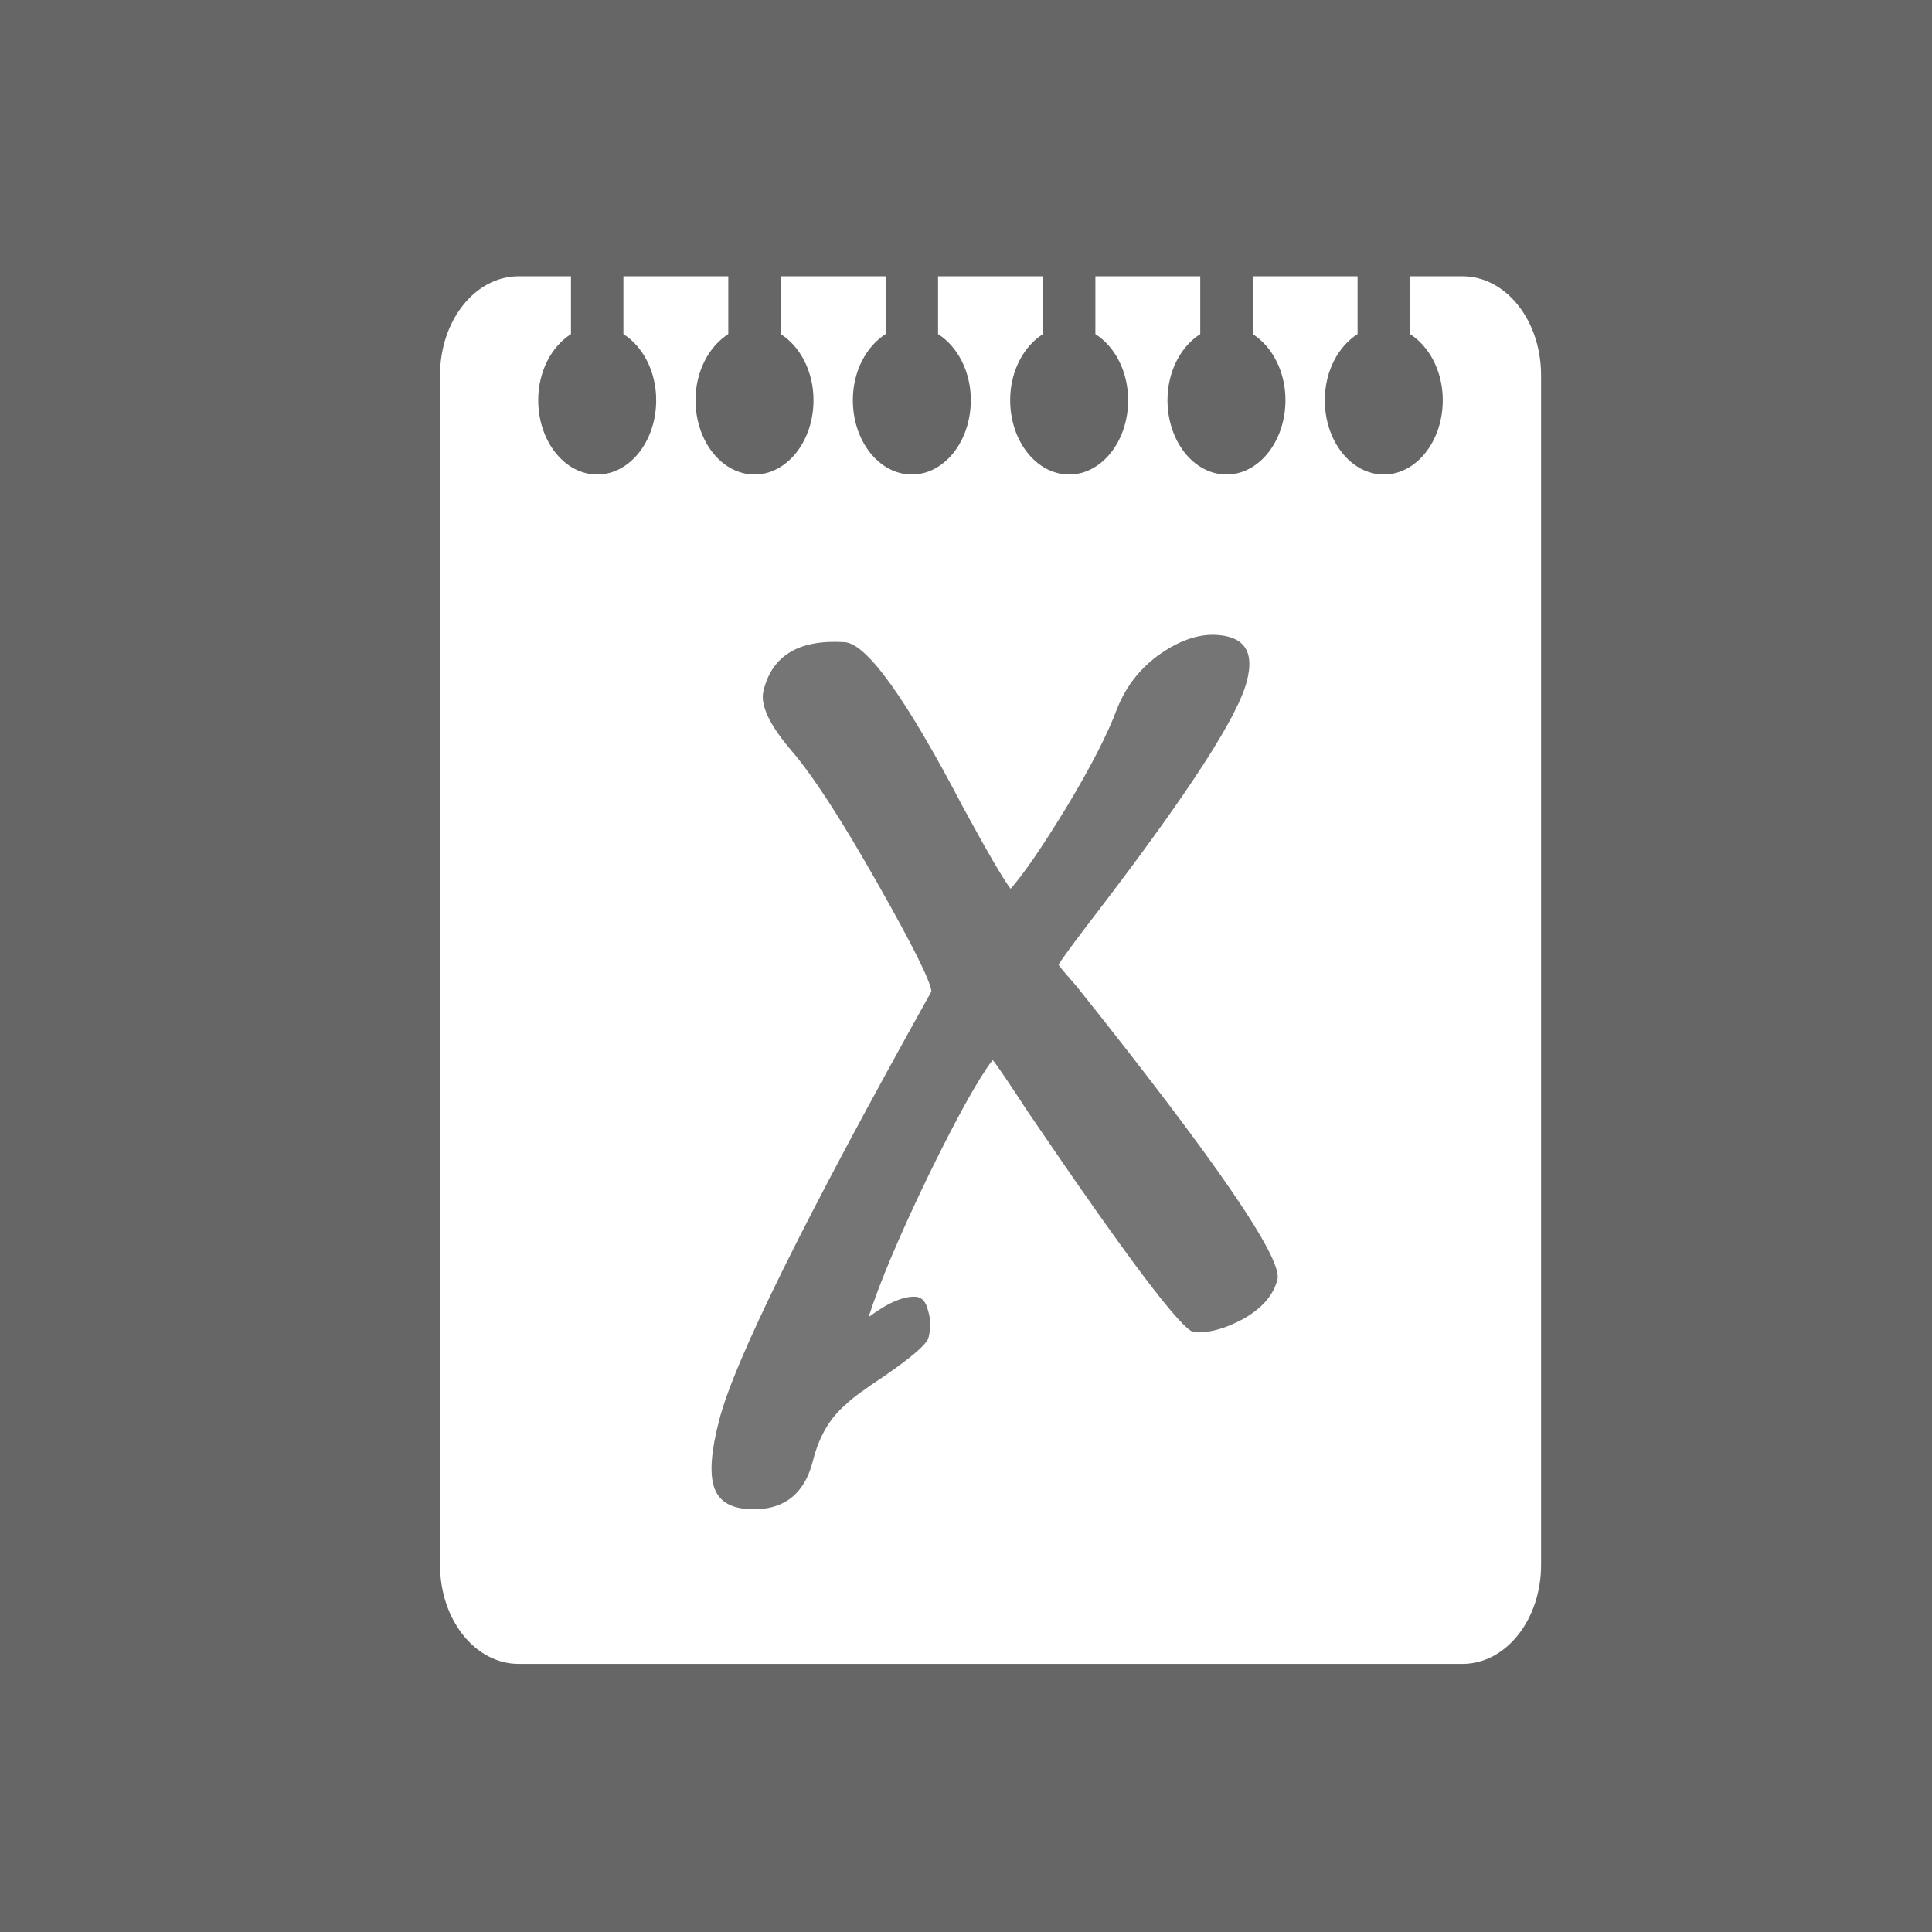 <?xml version="1.0" encoding="UTF-8" standalone="no"?>
<!-- Created with Inkscape (http://www.inkscape.org/) -->

<svg
   xmlns:dc="http://purl.org/dc/elements/1.1/"
   xmlns:cc="http://creativecommons.org/ns#"
   xmlns:rdf="http://www.w3.org/1999/02/22-rdf-syntax-ns#"
   xmlns:svg="http://www.w3.org/2000/svg"
   xmlns="http://www.w3.org/2000/svg"
   xmlns:xlink="http://www.w3.org/1999/xlink"
   xmlns:sodipodi="http://sodipodi.sourceforge.net/DTD/sodipodi-0.dtd"
   xmlns:inkscape="http://www.inkscape.org/namespaces/inkscape"
   version="1.0"
   width="96"
   height="96"
   id="svg2408"
   inkscape:version="0.48.4 r9939"
   sodipodi:docname="xournal.svg">
  <sodipodi:namedview
     pagecolor="#ffffff"
     bordercolor="#666666"
     borderopacity="1"
     objecttolerance="10"
     gridtolerance="10"
     guidetolerance="10"
     inkscape:pageopacity="0"
     inkscape:pageshadow="2"
     inkscape:window-width="640"
     inkscape:window-height="480"
     id="namedview79"
     showgrid="false"
     inkscape:zoom="2.4583333"
     inkscape:cx="48"
     inkscape:cy="48"
     inkscape:window-x="617"
     inkscape:window-y="101"
     inkscape:window-maximized="0"
     inkscape:current-layer="svg2408" />
  <defs
     id="defs2410">
    <linearGradient
       id="linearGradient4161">
      <stop
         id="stop4163"
         style="stop-color:#000000;stop-opacity:1"
         offset="0" />
      <stop
         id="stop4165"
         style="stop-color:#000000;stop-opacity:0"
         offset="1" />
    </linearGradient>
    <linearGradient
       id="linearGradient3597">
      <stop
         id="stop3599"
         style="stop-color:#dcdcdc;stop-opacity:1"
         offset="0" />
      <stop
         id="stop3601"
         style="stop-color:#f5f5f5;stop-opacity:1"
         offset="1" />
    </linearGradient>
    <linearGradient
       x1="45.448"
       y1="92.54"
       x2="45.448"
       y2="7.017"
       id="ButtonShadow"
       gradientUnits="userSpaceOnUse"
       gradientTransform="scale(1.006,0.994)">
      <stop
         id="stop3750"
         style="stop-color:#000000;stop-opacity:1"
         offset="0" />
      <stop
         id="stop3752"
         style="stop-color:#000000;stop-opacity:0.588"
         offset="1" />
    </linearGradient>
    <linearGradient
       id="linearGradient3737">
      <stop
         id="stop3739"
         style="stop-color:#ffffff;stop-opacity:1"
         offset="0" />
      <stop
         id="stop3741"
         style="stop-color:#ffffff;stop-opacity:0"
         offset="1" />
    </linearGradient>
    <filter
       color-interpolation-filters="sRGB"
       id="filter3174">
      <feGaussianBlur
         id="feGaussianBlur3176"
         stdDeviation="1.71" />
    </filter>
    <linearGradient
       x1="36.357"
       y1="6"
       x2="36.357"
       y2="63.893"
       id="linearGradient3188"
       xlink:href="#linearGradient3737"
       gradientUnits="userSpaceOnUse" />
    <linearGradient
       x1="45.448"
       y1="92.54"
       x2="45.448"
       y2="7.017"
       id="linearGradient3638"
       xlink:href="#ButtonShadow"
       gradientUnits="userSpaceOnUse"
       gradientTransform="scale(1.006,0.994)" />
    <linearGradient
       x1="48"
       y1="90"
       x2="48"
       y2="5.988"
       id="linearGradient3646"
       xlink:href="#linearGradient3597"
       gradientUnits="userSpaceOnUse" />
    <linearGradient
       id="linearGradient3737-6">
      <stop
         id="stop3739-6"
         style="stop-color:#ffffff;stop-opacity:1"
         offset="0" />
      <stop
         id="stop3741-4"
         style="stop-color:#ffffff;stop-opacity:0"
         offset="1" />
    </linearGradient>
    <radialGradient
       cx="48"
       cy="90.172"
       r="42"
       fx="48"
       fy="90.172"
       id="radialGradient2855"
       xlink:href="#linearGradient3737-6"
       gradientUnits="userSpaceOnUse"
       gradientTransform="matrix(1.157,0,0,0.996,-7.551,0.197)" />
    <linearGradient
       x1="45.448"
       y1="92.54"
       x2="45.448"
       y2="7.017"
       id="ButtonShadow-0"
       gradientUnits="userSpaceOnUse"
       gradientTransform="matrix(1.006,0,0,0.994,100,0)">
      <stop
         id="stop3750-8"
         style="stop-color:#000000;stop-opacity:1"
         offset="0" />
      <stop
         id="stop3752-5"
         style="stop-color:#000000;stop-opacity:0.588"
         offset="1" />
    </linearGradient>
    <linearGradient
       x1="48"
       y1="90"
       x2="48"
       y2="5.988"
       id="linearGradient3779"
       xlink:href="#ButtonShadow"
       gradientUnits="userSpaceOnUse"
       gradientTransform="matrix(1.024,0,0,1.012,-1.143,0.929)" />
    <linearGradient
       x1="48"
       y1="90"
       x2="48"
       y2="5.988"
       id="linearGradient3786"
       xlink:href="#ButtonShadow-0"
       gradientUnits="userSpaceOnUse"
       gradientTransform="translate(0,1)" />
    <linearGradient
       x1="48"
       y1="90"
       x2="48"
       y2="5.988"
       id="linearGradient3794"
       xlink:href="#ButtonShadow"
       gradientUnits="userSpaceOnUse"
       gradientTransform="matrix(1.024,0,0,1.012,-1.143,0.929)" />
    <linearGradient
       x1="48"
       y1="90"
       x2="48"
       y2="5.988"
       id="linearGradient3816"
       xlink:href="#ButtonShadow"
       gradientUnits="userSpaceOnUse"
       gradientTransform="matrix(1.024,0,0,1.012,-1.143,0.929)" />
    <linearGradient
       x1="48"
       y1="90"
       x2="48"
       y2="5.988"
       id="linearGradient3824"
       xlink:href="#ButtonShadow"
       gradientUnits="userSpaceOnUse"
       gradientTransform="matrix(1.024,0,0,1.012,-1.143,0.929)" />
    <linearGradient
       x1="32"
       y1="80"
       x2="84"
       y2="-10.067"
       id="linearGradient4167"
       xlink:href="#linearGradient4161"
       gradientUnits="userSpaceOnUse" />
    <linearGradient
       x1="103.948"
       y1="79.295"
       x2="137.927"
       y2="36.917"
       id="linearGradient3946"
       xlink:href="#linearGradient3936"
       gradientUnits="userSpaceOnUse"
       gradientTransform="matrix(0.696,0.525,-0.525,0.696,12.351,-40.127)" />
    <linearGradient
       id="linearGradient3936">
      <stop
         id="stop3938"
         style="stop-color:#000000;stop-opacity:1"
         offset="0" />
      <stop
         id="stop3940"
         style="stop-color:#000000;stop-opacity:0"
         offset="1" />
    </linearGradient>
    <radialGradient
       cx="425.51"
       cy="356.623"
       r="143.342"
       fx="425.51"
       fy="356.623"
       id="radialGradient3890"
       xlink:href="#linearGradient3294"
       gradientUnits="userSpaceOnUse"
       gradientTransform="matrix(-0.021,-0.017,0.226,-0.282,-136.43,244.919)" />
    <linearGradient
       id="linearGradient3294">
      <stop
         id="stop3296"
         style="stop-color:#7bade5;stop-opacity:1"
         offset="0" />
      <stop
         id="stop3302"
         style="stop-color:#255995;stop-opacity:1"
         offset="0.501" />
      <stop
         id="stop3298"
         style="stop-color:#062951;stop-opacity:1"
         offset="1" />
    </linearGradient>
    <radialGradient
       cx="289.441"
       cy="390.452"
       r="17.677"
       fx="289.441"
       fy="390.452"
       id="radialGradient3892"
       xlink:href="#linearGradient3202"
       gradientUnits="userSpaceOnUse"
       gradientTransform="matrix(0.087,0.069,-0.107,0.134,-66.303,90.119)" />
    <linearGradient
       id="linearGradient3202">
      <stop
         id="stop3204"
         style="stop-color:#2b2b2b;stop-opacity:1"
         offset="0" />
      <stop
         id="stop3250"
         style="stop-color:#828383;stop-opacity:1"
         offset="0.5" />
      <stop
         id="stop3206"
         style="stop-color:#dadbdb;stop-opacity:1"
         offset="1" />
    </linearGradient>
    <radialGradient
       cx="283.507"
       cy="382.148"
       r="17.677"
       fx="283.507"
       fy="382.148"
       id="radialGradient3894"
       xlink:href="#linearGradient3202"
       gradientUnits="userSpaceOnUse"
       gradientTransform="matrix(0.087,0.069,-0.107,0.134,-44.944,65.935)" />
    <radialGradient
       cx="418.456"
       cy="181.19"
       r="63.069"
       fx="418.456"
       fy="181.19"
       id="radialGradient3896"
       xlink:href="#linearGradient3242"
       gradientUnits="userSpaceOnUse"
       gradientTransform="matrix(-0.014,-0.013,0.355,-0.39,-103.154,193.493)" />
    <linearGradient
       id="linearGradient3242">
      <stop
         id="stop3244"
         style="stop-color:#282828;stop-opacity:1"
         offset="0" />
      <stop
         id="stop3252"
         style="stop-color:#969696;stop-opacity:1"
         offset="0.393" />
      <stop
         id="stop3246"
         style="stop-color:#e3e3e3;stop-opacity:1"
         offset="1" />
    </linearGradient>
    <linearGradient
       x1="102.762"
       y1="78.68"
       x2="144.102"
       y2="27.597"
       id="linearGradient3007"
       xlink:href="#linearGradient3936"
       gradientUnits="userSpaceOnUse"
       gradientTransform="matrix(0.833,0.257,-0.257,0.833,-22.973,-24.07)" />
    <radialGradient
       inkscape:collect="always"
       xlink:href="#linearGradient3737-6"
       id="radialGradient3060"
       gradientUnits="userSpaceOnUse"
       gradientTransform="matrix(1.157,0,0,1.252,-134.873,0.335)"
       cx="48"
       cy="90.172"
       fx="48"
       fy="90.172"
       r="42" />
  </defs>
  <rect
     style="fill:#666666;fill-opacity:1;stroke:none"
     id="rect3068"
     width="96"
     height="96"
     x="0"
     y="5.3290705e-15" />
  <g
     id="layer2"
     style="display:none">
    <path
       d="M 11,7 C 7.676,7 5,9.676 5,13 l 0,73 c 0,3.324 2.676,6 6,6 l 74,0 c 3.324,0 6,-2.676 6,-6 L 91,13 C 91,9.676 88.324,7 85,7 l -5,0 0,2.5 c 1.47,0.741 2.5,2.242 2.5,4 0,2.484 -2.016,4.5 -4.5,4.5 -2.484,0 -4.5,-2.016 -4.5,-4.5 0,-1.758 1.03,-3.259 2.5,-4 L 76,7 68,7 68,9.5 c 1.47,0.741 2.5,2.242 2.5,4 0,2.484 -2.016,4.5 -4.5,4.5 -2.484,0 -4.5,-2.016 -4.5,-4.5 0,-1.758 1.03,-3.259 2.5,-4 L 64,7 56,7 56,9.5 c 1.47,0.741 2.5,2.242 2.5,4 0,2.484 -2.016,4.5 -4.5,4.5 -2.484,0 -4.5,-2.016 -4.5,-4.5 0,-1.758 1.03,-3.259 2.5,-4 L 52,7 44,7 44,9.5 c 1.47,0.741 2.5,2.242 2.5,4 0,2.484 -2.016,4.5 -4.5,4.5 -2.484,0 -4.5,-2.016 -4.5,-4.5 0,-1.758 1.03,-3.259 2.5,-4 L 40,7 32,7 32,9.5 c 1.47,0.741 2.5,2.242 2.5,4 0,2.484 -2.016,4.5 -4.5,4.5 -2.484,0 -4.5,-2.016 -4.5,-4.5 0,-1.758 1.03,-3.259 2.5,-4 L 28,7 20,7 20,9.5 c 1.47,0.741 2.5,2.242 2.5,4 0,2.484 -2.016,4.5 -4.5,4.5 -2.484,0 -4.5,-2.016 -4.5,-4.5 0,-1.758 1.03,-3.259 2.5,-4 L 16,7 11,7 z"
       inkscape:connector-curvature="0"
       id="rect3745"
       style="opacity:0.9;fill:url(#linearGradient3638);fill-opacity:1;fill-rule:nonzero;stroke:none;filter:url(#filter3174)" />
  </g>
  <path
     style="fill:#ffffff;fill-opacity:1;fill-rule:nonzero;stroke:none"
     id="rect2419"
     inkscape:connector-curvature="0"
     d="m 25.772,13.729 c -2.165,0 -3.908,2.197 -3.908,4.925 l 0,59.099 c 0,2.728 1.743,4.925 3.908,4.925 l 46.896,0 c 2.165,0 3.908,-2.197 3.908,-4.925 l 0,-59.099 c 0,-2.728 -1.743,-4.925 -3.908,-4.925 l -2.605,0 0,2.873 c 0.958,0.608 1.628,1.841 1.628,3.283 0,2.039 -1.313,3.694 -2.931,3.694 -1.618,0 -2.931,-1.655 -2.931,-3.694 0,-1.443 0.671,-2.675 1.628,-3.283 l 0,-2.873 -5.211,0 0,2.873 c 0.958,0.608 1.628,1.841 1.628,3.283 0,2.039 -1.313,3.694 -2.931,3.694 -1.618,0 -2.931,-1.655 -2.931,-3.694 0,-1.443 0.671,-2.675 1.628,-3.283 l 0,-2.873 -5.211,0 0,2.873 c 0.958,0.608 1.628,1.841 1.628,3.283 0,2.039 -1.313,3.694 -2.931,3.694 -1.618,0 -2.931,-1.655 -2.931,-3.694 0,-1.443 0.671,-2.675 1.628,-3.283 l 0,-2.873 -5.211,0 0,2.873 c 0.958,0.608 1.628,1.841 1.628,3.283 0,2.039 -1.313,3.694 -2.931,3.694 -1.618,0 -2.931,-1.655 -2.931,-3.694 0,-1.443 0.671,-2.675 1.628,-3.283 l 0,-2.873 -5.211,0 0,2.873 c 0.958,0.608 1.628,1.841 1.628,3.283 0,2.039 -1.313,3.694 -2.931,3.694 -1.618,0 -2.931,-1.655 -2.931,-3.694 0,-1.443 0.671,-2.675 1.628,-3.283 l 0,-2.873 -5.211,0 0,2.873 c 0.958,0.608 1.628,1.841 1.628,3.283 0,2.039 -1.313,3.694 -2.931,3.694 -1.618,0 -2.931,-1.655 -2.931,-3.694 0,-1.443 0.671,-2.675 1.628,-3.283 l 0,-2.873 -2.605,0 z" />
  <path
     style="font-size:62.901px;font-style:italic;font-variant:normal;font-weight:normal;font-stretch:normal;text-align:start;line-height:125%;writing-mode:lr-tb;text-anchor:start;opacity:0.9;fill:#666666;fill-opacity:1;stroke:none;font-family:Andy MT"
     id="text1485-8"
     inkscape:connector-curvature="0"
     d="m 52.599,47.943 c 0.114,0.162 0.418,0.523 0.91,1.082 6.912,8.663 10.235,13.513 9.967,14.551 -0.192,0.764 -0.746,1.411 -1.662,1.942 -0.914,0.5 -1.738,0.727 -2.471,0.681 -0.58,-0.037 -3.336,-3.688 -8.266,-10.952 -0.995,-1.522 -1.579,-2.381 -1.753,-2.578 -0.722,0.947 -1.802,2.896 -3.24,5.845 -1.405,2.921 -2.381,5.233 -2.927,6.936 0.956,-0.715 1.739,-1.053 2.35,-1.014 0.305,0.019 0.508,0.25 0.608,0.69 0.132,0.412 0.14,0.862 0.023,1.351 -0.109,0.334 -0.846,0.97 -2.211,1.908 -0.983,0.651 -1.604,1.108 -1.862,1.371 -0.8,0.663 -1.353,1.59 -1.658,2.781 -0.426,1.742 -1.509,2.557 -3.25,2.447 -0.916,-0.058 -1.479,-0.435 -1.689,-1.131 -0.21,-0.696 -0.124,-1.777 0.257,-3.242 0.732,-2.933 4.25,-10.048 10.556,-21.346 -0.036,-0.499 -0.939,-2.309 -2.711,-5.432 -1.771,-3.123 -3.177,-5.291 -4.219,-6.505 -1.128,-1.313 -1.598,-2.32 -1.409,-3.022 0.426,-1.742 1.769,-2.541 4.029,-2.397 1.1,0.07 3.059,2.801 5.879,8.194 1.204,2.218 1.993,3.571 2.367,4.06 0.65,-0.734 1.577,-2.087 2.781,-4.059 1.205,-2.002 2.039,-3.625 2.5,-4.868 0.457,-1.15 1.178,-2.066 2.162,-2.748 0.985,-0.682 1.92,-0.995 2.806,-0.939 1.374,0.087 1.872,0.848 1.492,2.283 -0.426,1.742 -2.904,5.572 -7.434,11.49 -1.182,1.539 -1.824,2.413 -1.926,2.624" />
</svg>
